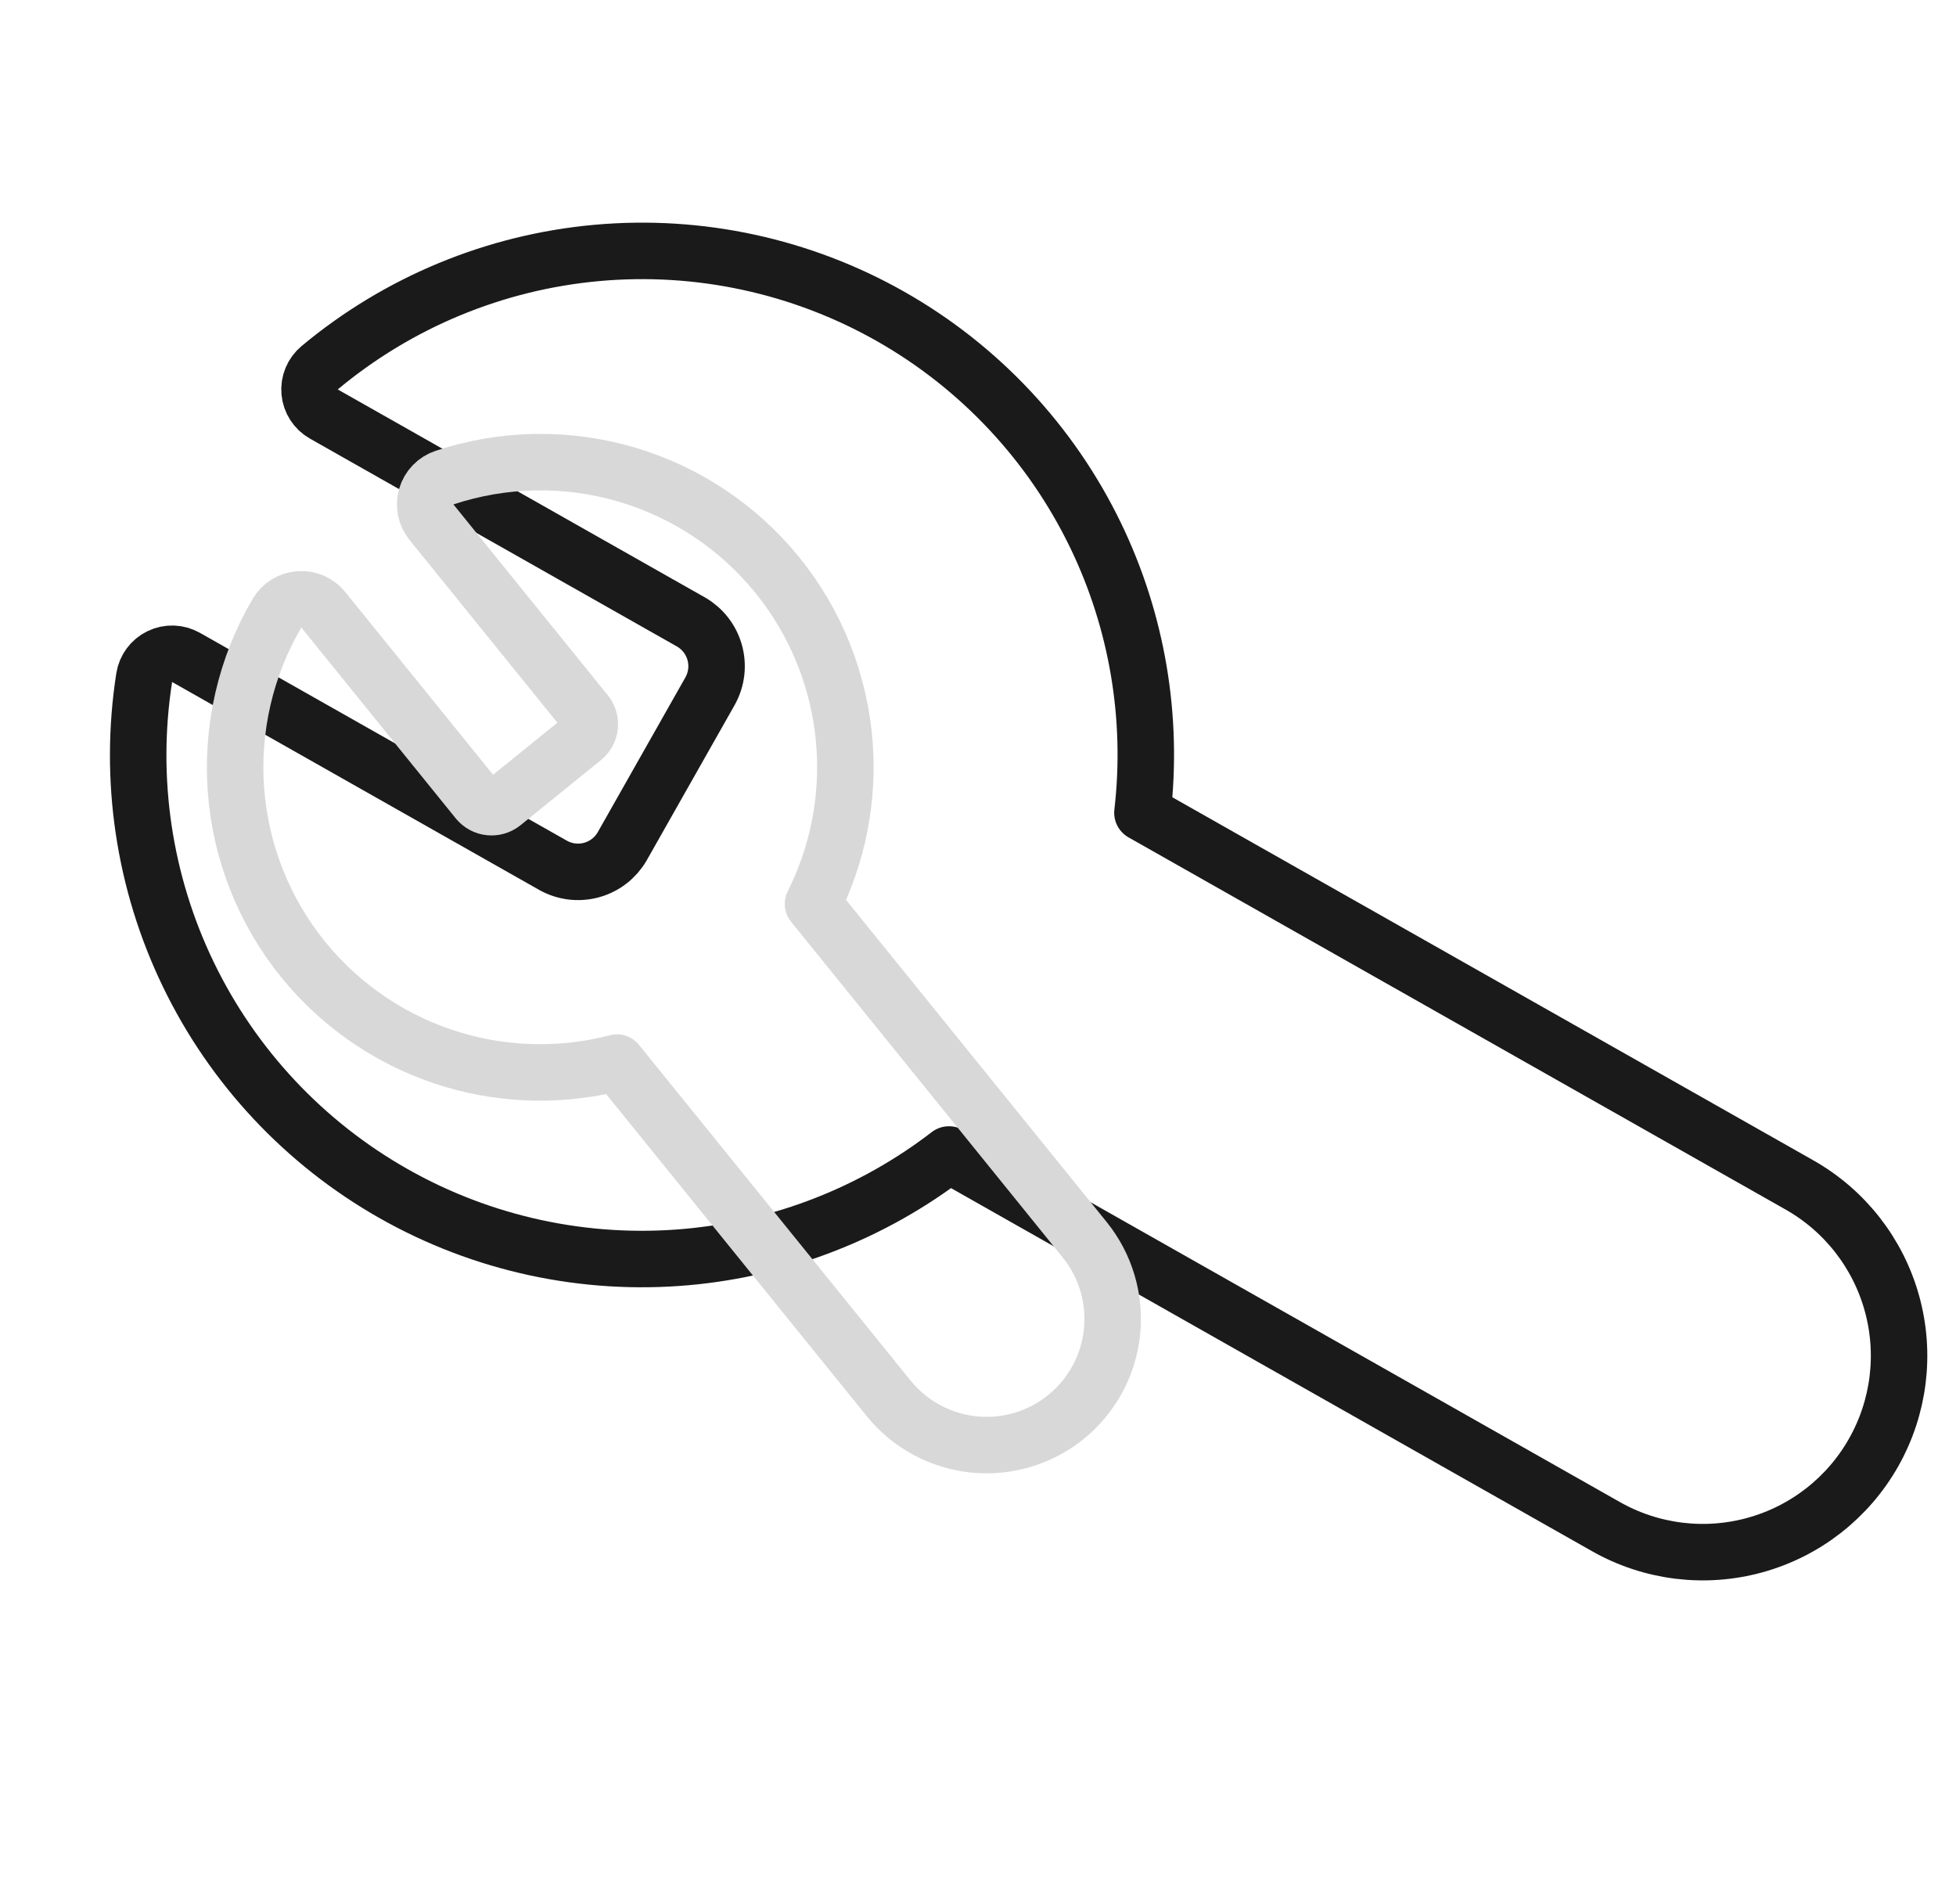 <svg width="1039" height="1011" viewBox="0 0 1039 1011" fill="none" xmlns="http://www.w3.org/2000/svg">
<g filter="url(#filter0_f_1089_52464)">
<path d="M76.602 359.876C77.362 355.01 80.46 350.828 84.894 348.684C89.327 346.541 94.53 346.71 98.814 349.136L293.928 459.63C293.947 459.64 293.966 459.651 293.986 459.661C300.177 463.067 307.455 463.918 314.266 462.032C321.076 460.146 326.879 455.674 330.437 449.571C330.449 449.551 330.46 449.531 330.472 449.511L377.249 366.91C377.26 366.89 377.27 366.87 377.281 366.851C380.686 360.66 381.537 353.383 379.651 346.572C377.765 339.761 373.292 333.958 367.188 330.4L366.742 330.147L366.742 330.147L172.016 219.874C167.731 217.448 164.91 213.073 164.468 208.168C164.026 203.264 166.019 198.455 169.8 195.302C211.563 160.475 262.948 139.204 317.107 134.321C371.266 129.439 425.626 141.178 472.944 167.974C520.262 194.77 558.29 235.351 581.96 284.307C604.111 330.121 612.703 381.235 606.843 431.64L955.866 629.291C979.931 642.918 997.596 665.548 1004.98 692.2C1012.36 718.853 1008.85 747.346 995.218 771.41C981.59 795.475 958.961 813.14 932.309 820.52C905.656 827.9 877.163 824.39 853.099 810.763L504.076 613.111C463.864 644.063 415.611 662.985 364.928 667.554C310.769 672.436 256.409 660.697 209.091 633.901C161.773 607.105 123.745 566.524 100.075 517.568C76.405 468.611 68.217 413.604 76.602 359.876Z" stroke="#1A1A1A" stroke-width="30" stroke-linecap="round" stroke-linejoin="round"/>
</g>
<path d="M147.118 325.676C149.607 321.427 154.023 318.671 158.934 318.301C163.844 317.931 168.623 319.995 171.721 323.822L253.822 425.276C255.403 427.167 257.658 428.37 260.112 428.629C262.564 428.887 265.021 428.181 266.962 426.661L309.906 391.909C311.797 390.328 313 388.072 313.258 385.62C313.517 383.167 312.811 380.71 311.291 378.769L311.131 378.572L311.131 378.571L229.19 277.316C226.092 273.488 225.07 268.383 226.456 263.658C227.842 258.933 231.458 255.189 236.133 253.641C267.389 243.286 301.058 242.703 332.654 251.969C364.25 261.235 392.272 279.91 412.985 305.505C433.698 331.101 446.119 362.401 448.592 395.235C450.802 424.566 444.979 453.877 431.845 480.049L576.136 658.352C587.309 672.158 592.539 689.836 590.677 707.499C588.815 725.161 580.013 741.36 566.207 752.532C552.401 763.705 534.722 768.935 517.06 767.073C499.398 765.211 483.199 756.409 472.026 742.603L327.735 564.301C299.398 571.688 269.518 571.27 241.292 562.992C209.696 553.726 181.675 535.051 160.961 509.456C140.248 483.86 127.827 452.56 125.354 419.726C122.881 386.893 130.473 354.085 147.118 325.676Z" stroke="#D8D8D8" stroke-width="30" stroke-linecap="round" stroke-linejoin="round"/>
<defs>
<filter id="filter0_f_1089_52464" x="43.402" y="103.241" width="995.355" height="751.061" filterUnits="userSpaceOnUse" color-interpolation-filters="sRGB">
<feFlood flood-opacity="0" result="BackgroundImageFix"/>
<feBlend mode="normal" in="SourceGraphic" in2="BackgroundImageFix" result="shape"/>
<feGaussianBlur stdDeviation="7.5" result="effect1_foregroundBlur_1089_52464"/>
</filter>
</defs>
</svg>
